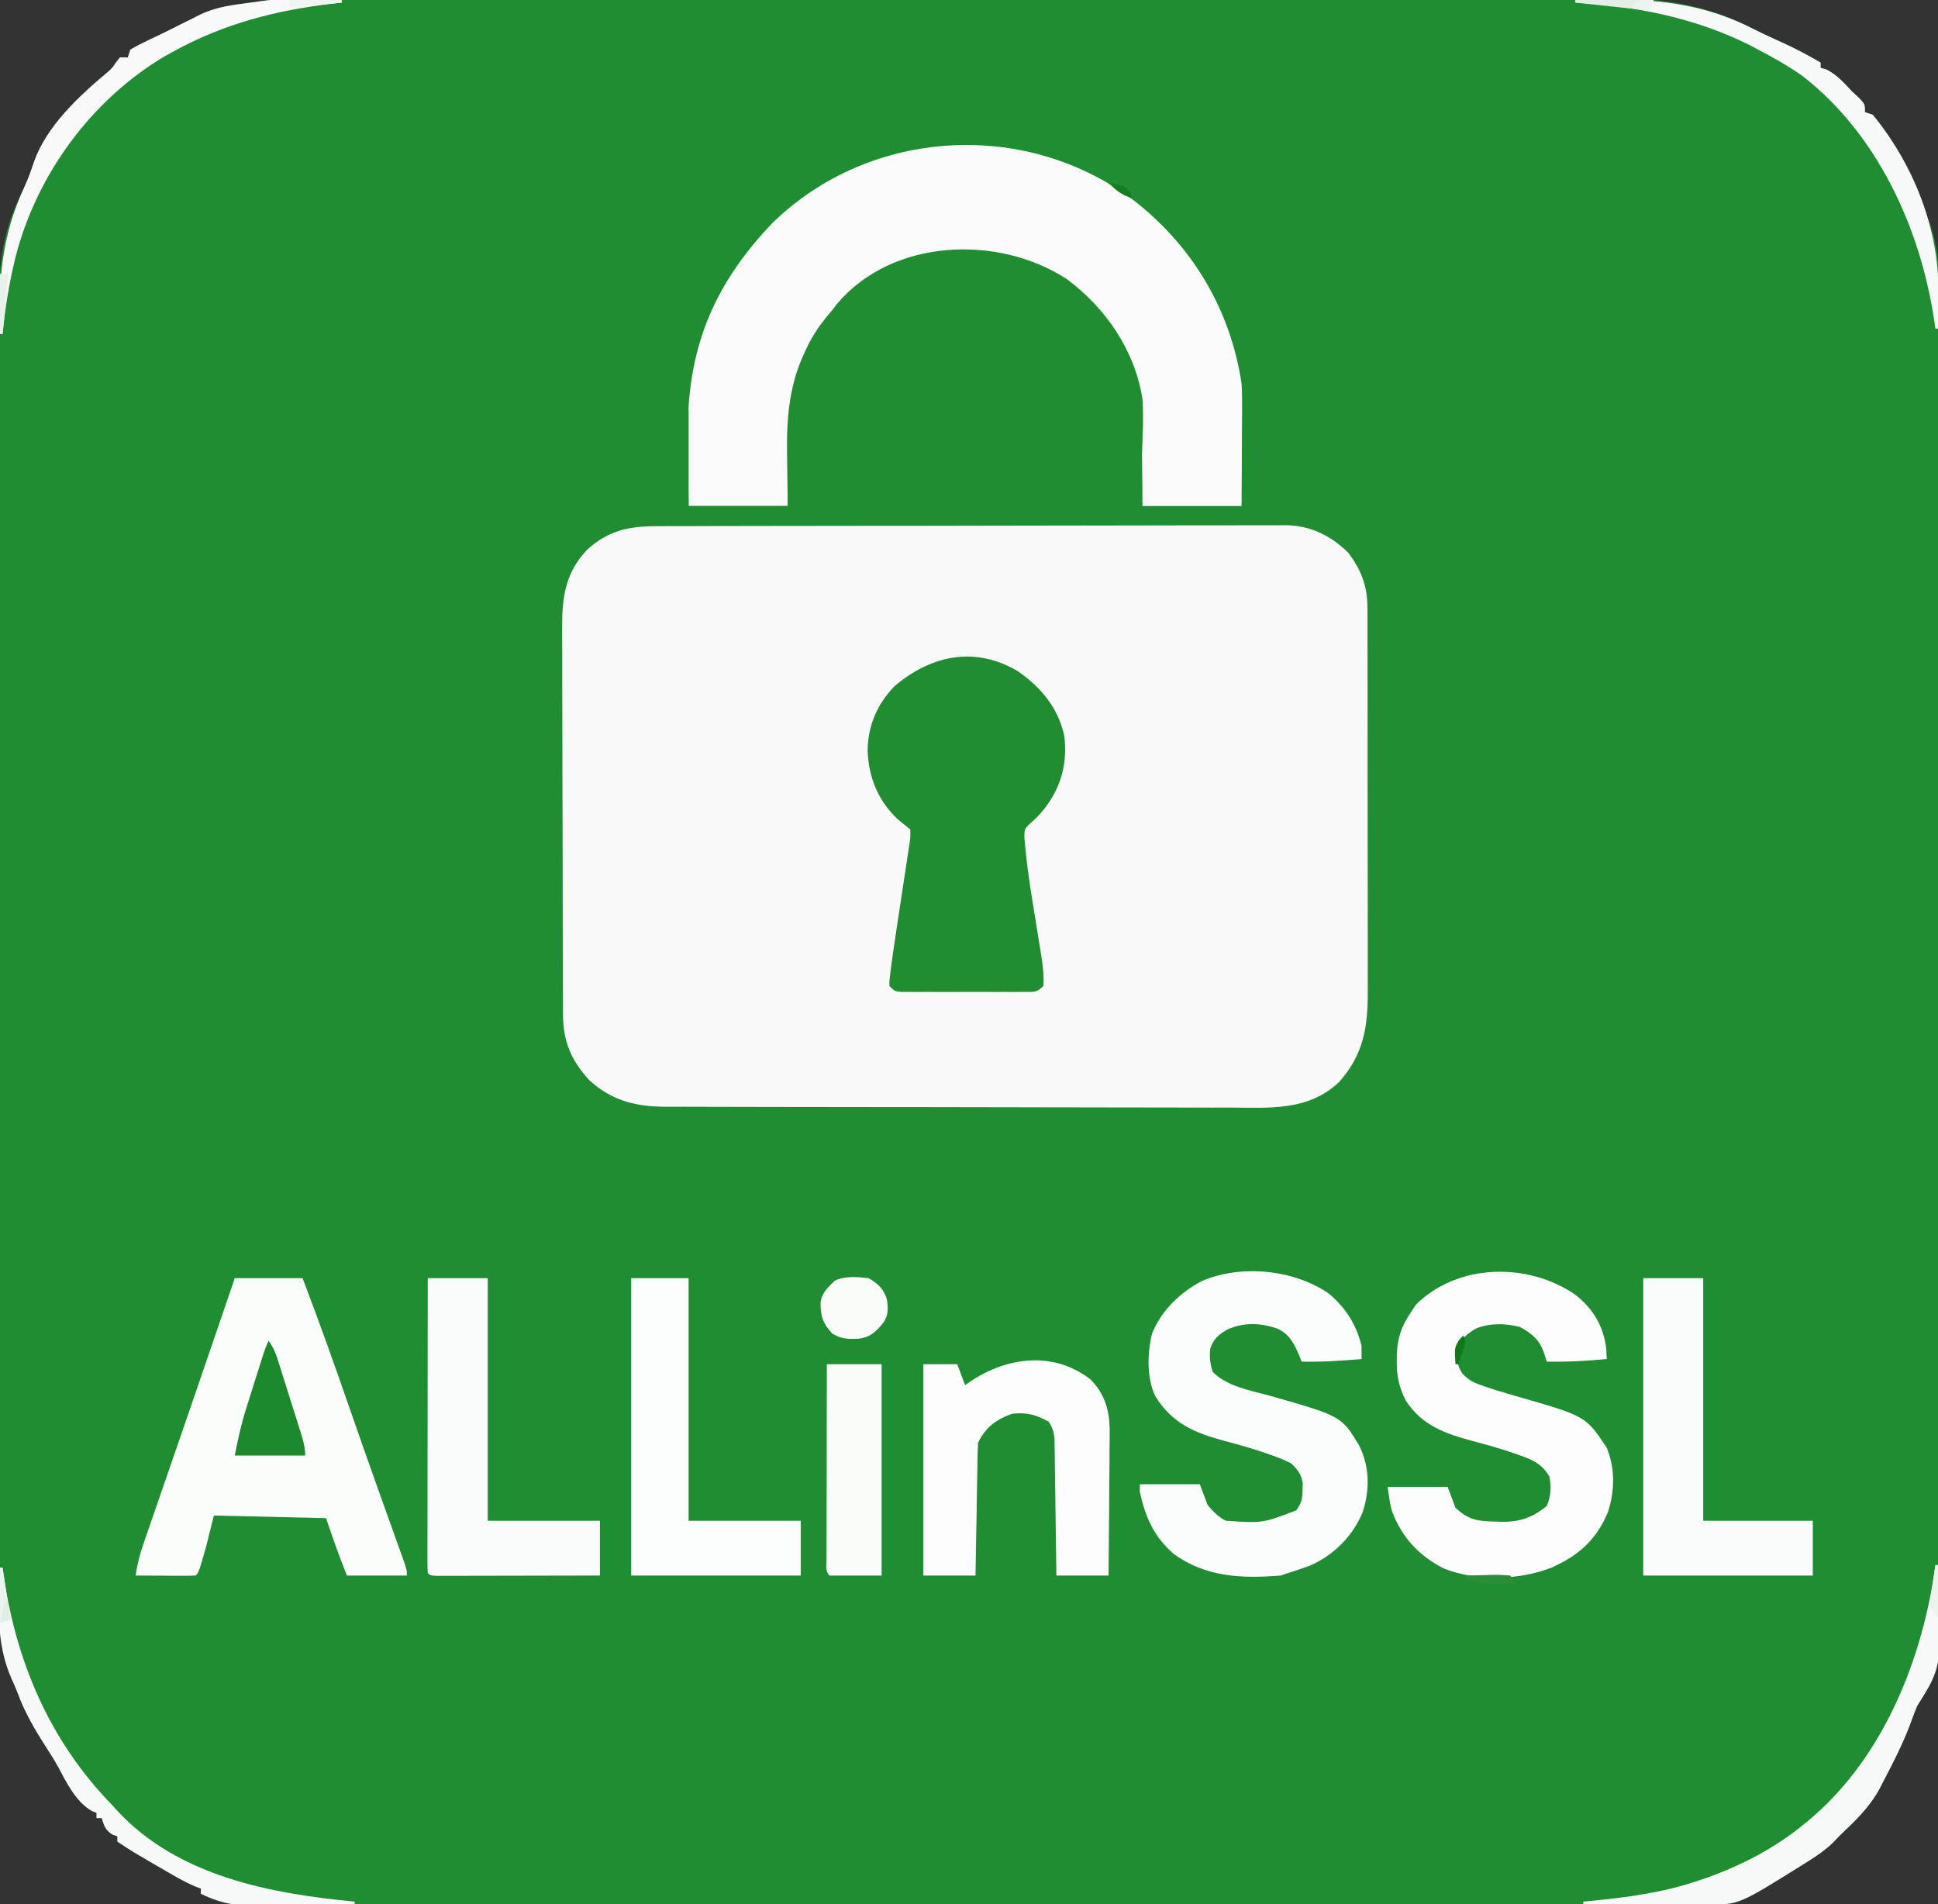 <?xml version="1.0" encoding="UTF-8"?>
<svg version="1.1" xmlns="http://www.w3.org/2000/svg" width="743" height="730">
<rect width="100%" height="100%" fill="#333333" stroke="none"/>
<path d="M0 0 C1.364 -0.004 1.364 -0.004 2.755 -0.008 C5.83 -0.016 8.905 -0.016 11.98 -0.017 C14.196 -0.021 16.411 -0.025 18.627 -0.03 C24.739 -0.042 30.85 -0.048 36.962 -0.052 C42.869 -0.058 48.777 -0.068 54.685 -0.077 C70.522 -0.103 86.359 -0.118 102.197 -0.131 C107.445 -0.135 112.693 -0.14 117.941 -0.144 C145.856 -0.17 173.77 -0.192 201.685 -0.204 C208.155 -0.207 214.624 -0.21 221.094 -0.213 C221.898 -0.213 222.701 -0.214 223.53 -0.214 C249.561 -0.226 275.592 -0.257 301.623 -0.299 C328.394 -0.342 355.165 -0.368 381.936 -0.374 C385.722 -0.374 389.508 -0.375 393.294 -0.376 C394.039 -0.377 394.785 -0.377 395.552 -0.377 C407.516 -0.38 419.48 -0.401 431.444 -0.427 C443.487 -0.453 455.53 -0.461 467.574 -0.45 C474.091 -0.445 480.609 -0.448 487.127 -0.472 C493.105 -0.495 499.084 -0.494 505.062 -0.475 C507.214 -0.472 509.365 -0.478 511.517 -0.493 C530.593 -0.619 547.267 2.415 564.329 11.169 C568.616 13.325 573.001 15.284 577.358 17.296 C581.793 19.373 586.03 21.657 590.253 24.137 C590.253 24.797 590.253 25.457 590.253 26.137 C590.934 26.323 591.615 26.508 592.316 26.7 C596.467 28.731 599.103 31.815 602.253 35.137 C603.231 36.056 604.21 36.973 605.191 37.887 C607.253 40.137 607.253 40.137 607.253 43.137 C608.243 43.467 609.233 43.797 610.253 44.137 C620.164 56.18 626.254 70.471 631.773 84.91 C632.011 85.534 632.249 86.157 632.495 86.799 C634.682 93.541 635.547 99.456 635.522 106.507 C635.526 107.423 635.531 108.339 635.536 109.283 C635.549 112.35 635.549 115.418 635.548 118.485 C635.554 120.707 635.562 122.93 635.57 125.152 C635.59 131.258 635.597 137.364 635.603 143.47 C635.61 149.379 635.626 155.288 635.642 161.198 C635.683 177.026 635.704 192.854 635.722 208.683 C635.731 216.174 635.741 223.666 635.751 231.158 C635.787 256.817 635.817 282.476 635.832 308.135 C635.833 309.745 635.834 311.355 635.835 312.965 C635.835 313.764 635.836 314.562 635.836 315.385 C635.839 319.43 635.841 323.475 635.844 327.52 C635.844 328.322 635.845 329.125 635.845 329.952 C635.861 355.971 635.908 381.989 635.973 408.008 C636.041 435.534 636.081 463.059 636.087 490.585 C636.088 493.609 636.089 496.633 636.09 499.657 C636.09 500.402 636.091 501.146 636.091 501.914 C636.096 513.875 636.127 525.836 636.168 537.798 C636.209 549.83 636.219 561.863 636.2 573.895 C636.191 580.409 636.195 586.922 636.234 593.435 C636.269 599.407 636.267 605.376 636.236 611.347 C636.231 613.5 636.24 615.652 636.264 617.804 C636.402 631.091 634.769 640.755 628.189 652.376 C626.768 655.051 625.764 657.849 624.753 660.7 C621.855 668.487 618.119 675.795 614.253 683.137 C613.771 684.078 613.289 685.019 612.792 685.989 C608.816 693.229 603.194 698.508 597.253 704.137 C596.453 704.977 595.652 705.818 594.828 706.684 C591.983 709.395 588.947 711.504 585.628 713.575 C585.013 713.963 584.398 714.351 583.764 714.751 C558.967 730.255 558.967 730.255 548.218 730.266 C547.393 730.269 546.567 730.272 545.717 730.276 C544.808 730.274 543.899 730.273 542.963 730.271 C541.995 730.274 541.028 730.276 540.03 730.278 C536.756 730.285 533.481 730.285 530.207 730.284 C527.848 730.287 525.489 730.291 523.13 730.295 C517.306 730.304 511.483 730.309 505.659 730.311 C498.686 730.314 491.713 730.323 484.74 730.331 C467.885 730.352 451.029 730.363 434.173 730.371 C426.2 730.376 418.227 730.381 410.254 730.386 C382.968 730.404 355.682 730.419 328.395 730.426 C326.682 730.427 324.968 730.427 323.255 730.428 C322.405 730.428 321.555 730.428 320.68 730.429 C316.375 730.43 312.07 730.431 307.764 730.432 C306.91 730.432 306.056 730.433 305.175 730.433 C277.474 730.441 249.772 730.464 222.071 730.497 C192.79 730.531 163.509 730.551 134.228 730.554 C131.014 730.554 127.8 730.555 124.586 730.555 C123.398 730.556 123.398 730.556 122.187 730.556 C109.448 730.558 96.709 730.574 83.969 730.594 C71.164 730.615 58.359 730.62 45.555 730.611 C38.617 730.606 31.679 730.607 24.741 730.627 C18.391 730.645 12.04 730.644 5.69 730.628 C3.392 730.626 1.093 730.63 -1.205 730.642 C-4.329 730.657 -7.452 730.648 -10.576 730.632 C-11.468 730.642 -12.36 730.652 -13.279 730.663 C-19.782 730.592 -24.878 728.887 -30.747 726.137 C-30.747 725.477 -30.747 724.817 -30.747 724.137 C-31.434 723.884 -32.121 723.632 -32.829 723.371 C-36.184 721.952 -39.292 720.215 -42.434 718.387 C-43.046 718.034 -43.657 717.682 -44.287 717.318 C-57.06 709.928 -57.06 709.928 -62.747 706.137 C-62.747 705.477 -62.747 704.817 -62.747 704.137 C-63.365 703.91 -63.984 703.683 -64.622 703.45 C-67.361 701.758 -67.797 700.145 -68.747 697.137 C-69.407 697.137 -70.067 697.137 -70.747 697.137 C-70.747 696.477 -70.747 695.817 -70.747 695.137 C-71.63 694.768 -71.63 694.768 -72.532 694.391 C-78.606 690.952 -82.255 683.523 -85.434 677.52 C-86.926 674.811 -88.568 672.234 -90.247 669.637 C-94.492 663.02 -98.188 656.691 -100.921 649.305 C-101.678 647.318 -102.489 645.367 -103.326 643.412 C-108.185 631.596 -108.592 620.731 -108.495 608.08 C-108.501 605.89 -108.509 603.701 -108.519 601.511 C-108.54 595.538 -108.524 589.564 -108.502 583.591 C-108.484 577.132 -108.501 570.673 -108.513 564.214 C-108.532 552.307 -108.522 540.401 -108.499 528.494 C-108.478 517.493 -108.469 506.492 -108.472 495.491 C-108.472 494.759 -108.472 494.028 -108.472 493.275 C-108.473 490.306 -108.474 487.337 -108.475 484.368 C-108.482 456.55 -108.457 428.731 -108.415 400.913 C-108.379 376.226 -108.367 351.538 -108.378 326.851 C-108.379 325.265 -108.379 323.68 -108.38 322.094 C-108.38 321.31 -108.381 320.527 -108.381 319.719 C-108.383 315.773 -108.384 311.827 -108.386 307.881 C-108.386 307.102 -108.387 306.323 -108.387 305.521 C-108.395 284.86 -108.384 264.199 -108.367 243.539 C-108.365 241.314 -108.363 239.09 -108.362 236.865 C-108.36 235.39 -108.359 233.914 -108.358 232.439 C-108.35 222.174 -108.348 211.909 -108.352 201.644 C-108.357 188.413 -108.348 175.182 -108.318 161.951 C-108.303 155.576 -108.295 149.2 -108.304 142.824 C-108.312 136.981 -108.302 131.138 -108.277 125.295 C-108.271 123.188 -108.272 121.081 -108.28 118.975 C-108.335 103.72 -107.027 89.773 -100.247 75.825 C-99.629 74.494 -99.014 73.162 -98.403 71.828 C-98.114 71.201 -97.825 70.573 -97.528 69.927 C-96.435 67.424 -95.593 64.856 -94.747 62.262 C-89.859 48.429 -77.587 37.127 -66.614 27.883 C-64.662 26.178 -64.662 26.178 -63.192 23.922 C-62.715 23.333 -62.238 22.744 -61.747 22.137 C-60.757 22.137 -59.767 22.137 -58.747 22.137 C-58.252 20.652 -58.252 20.652 -57.747 19.137 C-55.61 17.883 -53.546 16.805 -51.309 15.762 C-50.025 15.144 -48.741 14.525 -47.458 13.907 C-46.824 13.606 -46.191 13.305 -45.539 12.995 C-43.151 11.852 -40.793 10.651 -38.434 9.45 C-36.872 8.678 -35.309 7.908 -33.747 7.137 C-33.035 6.766 -32.324 6.395 -31.59 6.012 C-26.042 3.278 -20.69 2.306 -14.567 1.532 C-3.583 -0.005 -3.583 -0.005 0 0 Z " fill="#1F8D31" transform="translate(107.747,-0.137)"/>
<path d="M0 0 C1.06 -0.005 2.12 -0.01 3.211 -0.016 C6.763 -0.031 10.314 -0.032 13.865 -0.032 C16.411 -0.04 18.957 -0.048 21.503 -0.057 C28.421 -0.079 35.338 -0.088 42.256 -0.093 C46.578 -0.097 50.9 -0.103 55.222 -0.11 C67.198 -0.13 79.174 -0.146 91.149 -0.149 C91.915 -0.149 92.681 -0.15 93.47 -0.15 C95.022 -0.15 96.575 -0.15 98.127 -0.151 C98.898 -0.151 99.669 -0.151 100.462 -0.151 C101.234 -0.152 102.006 -0.152 102.8 -0.152 C115.3 -0.155 127.799 -0.182 140.298 -0.22 C153.142 -0.258 165.986 -0.277 178.83 -0.278 C186.037 -0.278 193.243 -0.287 200.45 -0.316 C207.23 -0.343 214.01 -0.344 220.789 -0.328 C223.275 -0.326 225.761 -0.333 228.246 -0.349 C231.645 -0.369 235.043 -0.359 238.442 -0.341 C239.91 -0.36 239.91 -0.36 241.407 -0.381 C250.876 -0.266 258.809 3.608 265.475 10.274 C270.395 16.879 272.722 22.987 272.736 31.306 C272.74 31.99 272.744 32.675 272.747 33.379 C272.758 35.659 272.754 37.939 272.75 40.218 C272.754 41.858 272.759 43.498 272.765 45.138 C272.779 49.584 272.779 54.031 272.777 58.477 C272.776 62.195 272.781 65.912 272.785 69.63 C272.796 78.405 272.797 87.18 272.791 95.955 C272.785 104.992 272.797 114.03 272.818 123.067 C272.836 130.838 272.842 138.609 272.839 146.38 C272.837 151.016 272.84 155.651 272.853 160.287 C272.866 164.651 272.864 169.014 272.851 173.377 C272.849 174.973 272.851 176.568 272.86 178.164 C272.926 191.913 271.28 202.469 261.952 212.993 C250.223 224.207 235.479 222.975 220.398 222.874 C217.958 222.875 215.518 222.879 213.077 222.885 C207.16 222.894 201.243 222.88 195.326 222.855 C188.426 222.827 181.526 222.826 174.626 222.826 C162.31 222.825 149.995 222.8 137.68 222.761 C125.746 222.724 113.813 222.703 101.879 222.7 C101.144 222.7 100.408 222.699 99.65 222.699 C98.916 222.699 98.182 222.699 97.425 222.699 C95.947 222.698 94.468 222.698 92.989 222.697 C92.26 222.697 91.531 222.697 90.779 222.697 C79.381 222.693 67.982 222.675 56.584 222.655 C52.462 222.648 48.34 222.643 44.218 222.64 C37.068 222.634 29.918 222.619 22.768 222.592 C20.396 222.584 18.025 222.58 15.653 222.58 C12.412 222.579 9.171 222.565 5.93 222.548 C4.995 222.551 4.061 222.553 3.098 222.556 C-8.018 222.466 -17.223 220.095 -25.572 212.384 C-32.466 204.9 -35.637 197.578 -35.672 187.445 C-35.678 186.415 -35.678 186.415 -35.683 185.364 C-35.694 183.065 -35.698 180.765 -35.702 178.465 C-35.708 176.816 -35.715 175.166 -35.722 173.517 C-35.743 168.1 -35.753 162.683 -35.763 157.266 C-35.767 155.399 -35.771 153.532 -35.775 151.665 C-35.795 142.892 -35.809 134.118 -35.817 125.344 C-35.827 115.229 -35.853 105.113 -35.894 94.997 C-35.924 87.171 -35.939 79.345 -35.942 71.519 C-35.944 66.848 -35.953 62.178 -35.978 57.507 C-36.002 53.109 -36.006 48.712 -35.996 44.314 C-35.995 42.706 -36.001 41.097 -36.015 39.489 C-36.112 27.512 -34.915 18 -26.451 9.028 C-18.482 1.771 -10.535 -0.026 0 0 Z " fill="#F9F9F9" transform="translate(251.525,201.726)"/>
<path d="M0 0 C21.745 17.528 35.645 41.319 39.842 69.016 C40.085 72.773 40.077 76.51 40.037 80.273 C40.035 81.303 40.032 82.332 40.029 83.392 C40.018 86.642 39.993 89.891 39.967 93.141 C39.957 95.359 39.948 97.578 39.94 99.797 C39.919 105.203 39.88 110.609 39.842 116.016 C27.302 116.016 14.762 116.016 1.842 116.016 C1.828 113.253 1.814 110.491 1.799 107.645 C1.768 104.907 1.729 102.17 1.689 99.432 C1.667 97.56 1.652 95.688 1.646 93.815 C1.572 72.446 -2.588 54.322 -17.787 38.328 C-32.085 24.384 -48.922 18.432 -68.814 18.596 C-85.931 19.202 -103.258 26.832 -115.201 39.117 C-127.438 53.271 -133.051 70.871 -133.474 89.355 C-133.493 90.036 -133.512 90.717 -133.531 91.419 C-133.598 93.93 -133.659 96.442 -133.72 98.953 C-133.865 104.584 -134.009 110.214 -134.158 116.016 C-146.698 116.016 -159.238 116.016 -172.158 116.016 C-172.251 109.49 -172.33 102.967 -172.378 96.442 C-172.398 94.23 -172.425 92.018 -172.46 89.806 C-172.971 56.586 -163.141 31.645 -139.97 7.453 C-102.276 -29.299 -41.579 -32.523 0 0 Z " fill="#F9FAF9" transform="translate(436.158,77.984)"/>
<path d="M0 0 C14.9 11.028 26.171 27.461 29 46 C29.488 53.285 29.066 60.59 28.75 67.875 C28.682 69.835 28.615 71.794 28.551 73.754 C28.394 78.504 28.196 83.25 28 88 C40.87 88.495 40.87 88.495 54 89 C54 89.33 54 89.66 54 90 C47.565 90.495 47.565 90.495 41 91 C46.28 91.33 51.56 91.66 57 92 C57 92.33 57 92.66 57 93 C-9.33 93 -75.66 93 -144 93 C-144 92.67 -144 92.34 -144 92 C-143.036 91.975 -142.072 91.95 -141.078 91.924 C-137.513 91.83 -133.948 91.73 -130.383 91.628 C-128.838 91.584 -127.293 91.543 -125.747 91.503 C-123.531 91.445 -121.314 91.381 -119.098 91.316 C-118.403 91.3 -117.708 91.283 -116.992 91.266 C-113.712 91.435 -113.712 91.435 -111 90 C-112.019 89.985 -113.039 89.971 -114.089 89.956 C-117.865 89.898 -121.641 89.821 -125.417 89.738 C-127.052 89.704 -128.687 89.676 -130.323 89.654 C-132.671 89.62 -135.019 89.568 -137.367 89.512 C-138.101 89.505 -138.834 89.499 -139.59 89.492 C-141.652 89.432 -141.652 89.432 -145 89 C-147.547 85.179 -147.16 82.237 -146.977 77.832 C-146.939 76.64 -146.939 76.64 -146.901 75.424 C-146.819 72.886 -146.722 70.349 -146.625 67.812 C-146.567 66.092 -146.509 64.371 -146.453 62.65 C-146.313 58.433 -146.16 54.217 -146 50 C-145.67 50 -145.34 50 -145 50 C-145 62.21 -145 74.42 -145 87 C-132.46 87 -119.92 87 -107 87 C-107.118 76.157 -107.118 76.157 -107.27 65.314 C-107.39 52.634 -106.199 40.277 -100.75 28.625 C-100.45 27.961 -100.15 27.296 -99.841 26.612 C-97.265 21.126 -94.014 16.538 -90 12 C-89.386 11.189 -88.773 10.378 -88.141 9.543 C-66.922 -15.664 -26.296 -17.166 0 0 Z " fill="#208D31" transform="translate(409,107)"/>
<path d="M0 0 C8.886 6.194 15.503 13.996 17.824 24.715 C19.149 35.245 16.737 44.212 10.324 52.652 C8.545 54.816 6.887 56.664 4.709 58.432 C2.554 60.607 2.554 60.607 2.545 63.681 C2.656 64.846 2.768 66.011 2.883 67.211 C2.942 67.859 3.001 68.508 3.062 69.176 C3.948 78.091 5.446 86.939 6.887 95.777 C7.311 98.396 7.734 101.015 8.15 103.635 C8.407 105.249 8.669 106.862 8.935 108.474 C9.591 112.58 10.154 116.544 9.824 120.715 C7.232 123.307 6.186 122.968 2.58 122.974 C0.938 122.983 0.938 122.983 -0.737 122.993 C-1.923 122.989 -3.11 122.985 -4.332 122.98 C-5.545 122.982 -6.758 122.984 -8.008 122.986 C-10.577 122.988 -13.146 122.984 -15.715 122.976 C-19.659 122.965 -23.603 122.975 -27.547 122.988 C-30.038 122.987 -32.529 122.984 -35.02 122.98 C-36.799 122.987 -36.799 122.987 -38.615 122.993 C-39.709 122.986 -40.804 122.98 -41.932 122.974 C-42.898 122.972 -43.865 122.97 -44.861 122.969 C-47.176 122.715 -47.176 122.715 -49.176 120.715 C-49.21 118.724 -49.21 118.724 -48.903 116.287 C-48.793 115.388 -48.683 114.488 -48.569 113.562 C-48.439 112.622 -48.31 111.683 -48.176 110.715 C-48.054 109.827 -47.932 108.94 -47.807 108.025 C-47.404 105.201 -46.978 102.382 -46.547 99.562 C-46.393 98.541 -46.239 97.519 -46.08 96.466 C-45.594 93.236 -45.104 90.007 -44.613 86.777 C-44.119 83.523 -43.626 80.269 -43.136 77.014 C-42.832 74.997 -42.526 72.98 -42.217 70.964 C-42.08 70.056 -41.944 69.147 -41.802 68.211 C-41.681 67.413 -41.56 66.615 -41.435 65.793 C-41.114 63.568 -41.114 63.568 -41.176 60.715 C-42.837 59.359 -44.498 58.003 -46.16 56.648 C-53.675 49.44 -57.157 40.621 -57.551 30.402 C-57.374 20.79 -53.88 12.635 -47.176 5.715 C-33.177 -6.128 -16.378 -9.674 0 0 Z " fill="#1F8D30" transform="translate(390.176,257.285)"/>
<path d="M0 0 C8.58 0 17.16 0 26 0 C32.296 16.458 38.191 33.022 43.963 49.669 C47.443 59.698 50.953 69.714 54.523 79.711 C54.894 80.75 55.265 81.788 55.647 82.858 C57.451 87.909 59.259 92.959 61.073 98.007 C61.724 99.829 62.376 101.651 63.027 103.473 C63.33 104.31 63.632 105.148 63.944 106.01 C66 111.773 66 111.773 66 114 C58.41 114 50.82 114 43 114 C40.102 106.755 37.468 99.403 35 92 C20.81 91.67 6.62 91.34 -8 91 C-8.99 94.96 -9.98 98.92 -11 103 C-13.8 112.8 -13.8 112.8 -15 114 C-16.708 114.087 -18.419 114.107 -20.129 114.098 C-21.681 114.093 -21.681 114.093 -23.264 114.088 C-24.352 114.08 -25.441 114.071 -26.562 114.062 C-28.201 114.056 -28.201 114.056 -29.873 114.049 C-32.582 114.037 -35.291 114.021 -38 114 C-37.39 109.745 -36.401 105.88 -34.997 101.819 C-34.582 100.609 -34.166 99.399 -33.738 98.153 C-33.28 96.835 -32.822 95.517 -32.363 94.199 C-31.886 92.816 -31.41 91.433 -30.933 90.049 C-29.922 87.114 -28.908 84.179 -27.891 81.246 C-26.31 76.683 -24.735 72.119 -23.162 67.553 C-21.591 62.996 -20.019 58.438 -18.445 53.881 C-14.123 41.368 -9.833 28.843 -5.562 16.312 C-4.979 14.602 -4.395 12.891 -3.812 11.18 C-2.54 7.454 -1.27 3.727 0 0 Z " fill="#FBFDFB" transform="translate(90,490)"/>
<path d="M0 0 C6.532 5.21 11.034 12.192 12.938 20.375 C12.962 22.041 12.965 23.709 12.938 25.375 C5.253 26.05 -2.347 26.532 -10.062 26.375 C-10.319 25.7 -10.576 25.024 -10.84 24.328 C-12.868 19.602 -14.49 16.063 -19.25 13.75 C-25.787 11.47 -32.124 11.201 -38.5 14.062 C-41.847 16.014 -43.801 17.59 -45.062 21.375 C-45.41 24.666 -45.161 27.249 -44.062 30.375 C-38.566 35.842 -30.147 37.316 -22.938 39.25 C5.191 47.235 5.191 47.235 11.938 58.375 C16.094 66.552 16.146 75.426 13.375 84.062 C9.657 93.219 2.18 100.695 -6.91 104.598 C-9.611 105.591 -12.318 106.51 -15.062 107.375 C-16.052 107.705 -17.043 108.035 -18.062 108.375 C-32.763 109.574 -46.733 109.074 -59.031 100.117 C-66.657 93.576 -69.896 86.09 -72.062 76.375 C-72.062 75.385 -72.062 74.395 -72.062 73.375 C-64.472 73.375 -56.883 73.375 -49.062 73.375 C-48.072 76.015 -47.083 78.655 -46.062 81.375 C-43.84 83.923 -42.084 85.864 -39.062 87.375 C-24.985 88.325 -24.985 88.325 -12.062 83.375 C-9.947 80.202 -9.743 79.173 -9.688 75.5 C-9.645 74.235 -9.645 74.235 -9.602 72.945 C-10.238 69.398 -11.491 67.889 -14.062 65.375 C-16.482 64.168 -18.655 63.238 -21.188 62.375 C-21.882 62.125 -22.576 61.875 -23.292 61.617 C-28.606 59.752 -33.997 58.258 -39.438 56.812 C-50.995 53.709 -59.625 50.153 -66.156 39.609 C-69.486 32.519 -69.228 23.146 -67.406 15.688 C-63.781 6.688 -56.586 -0.219 -48.062 -4.625 C-33.129 -10.917 -13.383 -8.934 0 0 Z " fill="#FBFDFC" transform="translate(509.062,495.625)"/>
<path d="M0 0 C6.774 5.384 10.713 12.021 11.719 20.664 C11.781 21.943 11.842 23.222 11.906 24.539 C4.215 25.291 -3.366 25.676 -11.094 25.539 C-11.486 24.302 -11.877 23.064 -12.281 21.789 C-14.129 16.88 -16.78 14.861 -21.281 12.289 C-26.772 10.825 -32.605 10.692 -37.969 12.727 C-41.418 14.727 -43.155 16.05 -45.094 19.539 C-45.926 23.767 -45.785 26.455 -43.438 30.137 C-40.726 32.916 -38.768 33.771 -35.094 34.977 C-33.86 35.389 -32.626 35.802 -31.355 36.227 C-28.288 37.19 -25.204 38.091 -22.113 38.977 C3.849 46.423 3.849 46.423 11.906 58.539 C15.175 66.48 15.003 75.174 12.344 83.289 C7.902 93.921 1.074 99.91 -9.336 104.535 C-21.62 109.379 -38.387 109.773 -50.652 104.801 C-60.164 99.885 -66.454 93.114 -70.332 83.164 C-71.094 80.539 -71.094 80.539 -72.094 73.539 C-64.504 73.539 -56.914 73.539 -49.094 73.539 C-48.104 76.179 -47.114 78.819 -46.094 81.539 C-41.017 86.368 -37.271 86.77 -30.469 86.852 C-29.686 86.881 -28.904 86.91 -28.098 86.939 C-21.382 87.012 -16.25 85.202 -11.094 80.852 C-9.511 77.192 -9.259 73.436 -10.094 69.539 C-12.912 64.911 -16.251 63.233 -21.219 61.539 C-21.913 61.289 -22.607 61.039 -23.323 60.781 C-28.637 58.916 -34.028 57.422 -39.469 55.977 C-49.986 53.152 -58.877 50.07 -65.094 40.539 C-67.795 35.27 -68.644 31.029 -68.594 25.227 C-68.59 24.482 -68.587 23.737 -68.583 22.97 C-68.391 16.569 -66.764 11.831 -63.094 6.539 C-62.227 5.178 -62.227 5.178 -61.344 3.789 C-45.321 -12.234 -18.147 -12.663 0 0 Z " fill="#FCFDFC" transform="translate(604.094,496.461)"/>
<path d="M0 0 C5.5 5.485 7.283 11.431 7.517 19.117 C7.516 21.738 7.495 24.353 7.453 26.973 C7.446 28.372 7.44 29.772 7.436 31.171 C7.421 34.826 7.382 38.48 7.337 42.135 C7.296 45.876 7.278 49.617 7.258 53.357 C7.215 60.676 7.145 67.994 7.062 75.312 C0.463 75.312 -6.138 75.312 -12.938 75.312 C-12.967 72.845 -12.967 72.845 -12.998 70.327 C-13.074 64.229 -13.162 58.131 -13.255 52.034 C-13.293 49.393 -13.328 46.753 -13.359 44.113 C-13.405 40.32 -13.463 36.527 -13.523 32.734 C-13.535 31.552 -13.547 30.37 -13.558 29.151 C-13.578 28.05 -13.598 26.95 -13.619 25.815 C-13.632 24.847 -13.645 23.879 -13.659 22.882 C-13.952 20.177 -14.431 18.568 -15.938 16.312 C-20.735 13.679 -24.391 12.631 -29.938 13.312 C-35.996 15.431 -40.013 18.464 -42.938 24.312 C-43.056 25.946 -43.115 27.584 -43.143 29.221 C-43.163 30.242 -43.183 31.263 -43.203 32.315 C-43.228 33.973 -43.228 33.973 -43.254 35.664 C-43.275 36.793 -43.295 37.922 -43.317 39.086 C-43.382 42.703 -43.441 46.32 -43.5 49.938 C-43.543 52.385 -43.587 54.833 -43.631 57.281 C-43.738 63.292 -43.839 69.302 -43.938 75.312 C-50.538 75.312 -57.138 75.312 -63.938 75.312 C-63.938 48.583 -63.938 21.852 -63.938 -5.688 C-59.648 -5.688 -55.358 -5.688 -50.938 -5.688 C-49.947 -3.047 -48.958 -0.407 -47.938 2.312 C-47.236 1.83 -46.535 1.348 -45.812 0.852 C-31.817 -8.466 -14.273 -10.856 0 0 Z " fill="#FCFDFC" transform="translate(417.938,528.688)"/>
<path d="M0 0 C7.59 0 15.18 0 23 0 C23 30.69 23 61.38 23 93 C37.19 93 51.38 93 66 93 C66 99.93 66 106.86 66 114 C57.542 114.023 49.085 114.041 40.627 114.052 C36.7 114.057 32.773 114.064 28.846 114.075 C25.06 114.086 21.273 114.092 17.487 114.095 C16.039 114.097 14.591 114.1 13.143 114.106 C11.122 114.113 9.101 114.113 7.08 114.114 C5.352 114.117 5.352 114.117 3.588 114.12 C1 114 1 114 0 113 C-0.096 111.533 -0.122 110.06 -0.12 108.59 C-0.122 107.638 -0.123 106.685 -0.124 105.704 C-0.121 104.651 -0.117 103.598 -0.114 102.513 C-0.114 101.411 -0.114 100.309 -0.114 99.173 C-0.113 95.51 -0.105 91.847 -0.098 88.184 C-0.096 85.652 -0.094 83.119 -0.093 80.587 C-0.09 74.592 -0.082 68.596 -0.072 62.6 C-0.061 55.775 -0.055 48.951 -0.05 42.126 C-0.04 28.084 -0.022 14.042 0 0 Z " fill="#F9FCFA" transform="translate(164,490)"/>
<path d="M0 0 C7.59 0 15.18 0 23 0 C23 30.69 23 61.38 23 93 C36.86 93 50.72 93 65 93 C65 99.93 65 106.86 65 114 C43.55 114 22.1 114 0 114 C0 76.38 0 38.76 0 0 Z " fill="#F9FCFA" transform="translate(630,490)"/>
<path d="M0 0 C7.26 0 14.52 0 22 0 C22 30.69 22 61.38 22 93 C36.19 93 50.38 93 65 93 C65 99.93 65 106.86 65 114 C43.55 114 22.1 114 0 114 C0 76.38 0 38.76 0 0 Z " fill="#FCFDFD" transform="translate(242,490)"/>
<path d="M0 0 C6.93 0 13.86 0 21 0 C21 26.73 21 53.46 21 81 C14.4 81 7.8 81 1 81 C-0.72 79.28 -0.12 77.091 -0.124 74.799 C-0.121 74.054 -0.117 73.31 -0.114 72.543 C-0.114 71.762 -0.114 70.982 -0.114 70.178 C-0.113 67.586 -0.105 64.994 -0.098 62.402 C-0.096 60.61 -0.094 58.818 -0.093 57.026 C-0.09 52.299 -0.08 47.573 -0.069 42.846 C-0.058 38.027 -0.054 33.208 -0.049 28.389 C-0.038 18.926 -0.02 9.463 0 0 Z " fill="#F8FBF8" transform="translate(317,523)"/>
<path d="M0 0 C0.33 0 0.66 0 1 0 C2.579 38.886 2.579 38.886 -7 54 C-7.89 56.165 -8.726 58.353 -9.5 60.562 C-12.398 68.35 -16.134 75.658 -20 83 C-20.482 83.941 -20.964 84.882 -21.461 85.852 C-25.437 93.092 -31.06 98.371 -37 104 C-38.201 105.261 -38.201 105.261 -39.426 106.547 C-42.271 109.258 -45.307 111.367 -48.625 113.438 C-49.24 113.826 -49.856 114.214 -50.49 114.614 C-75.325 130.142 -75.325 130.142 -87.206 130.114 C-88.797 130.113 -88.797 130.113 -90.421 130.113 C-91.564 130.108 -92.708 130.103 -93.887 130.098 C-95.059 130.096 -96.231 130.095 -97.439 130.093 C-101.188 130.088 -104.938 130.075 -108.688 130.062 C-111.227 130.057 -113.767 130.053 -116.307 130.049 C-122.538 130.038 -128.769 130.021 -135 130 C-135 129.67 -135 129.34 -135 129 C-133.96 128.903 -133.96 128.903 -132.899 128.804 C-118.495 127.417 -104.73 125.671 -91 121 C-89.869 120.62 -88.739 120.239 -87.574 119.848 C-73.829 114.863 -61.268 108.369 -50 99 C-49.139 98.291 -48.278 97.582 -47.391 96.852 C-19.636 72.976 -4.756 35.573 0 0 Z " fill="#F7F9F8" transform="translate(742,600)"/>
<path d="M0 0 C24.56 -0.673 45.761 -0.416 68.076 11.032 C72.363 13.188 76.748 15.147 81.104 17.159 C85.54 19.236 89.776 21.52 94 24 C94 24.66 94 25.32 94 26 C94.681 26.186 95.361 26.371 96.062 26.562 C100.214 28.594 102.85 31.678 106 35 C106.977 35.919 107.956 36.836 108.938 37.75 C111 40 111 40 111 43 C112.485 43.495 112.485 43.495 114 44 C129.544 62.888 139.435 87.688 139.125 112 C139.115 113.361 139.106 114.721 139.098 116.082 C139.074 119.388 139.041 122.694 139 126 C138.67 126 138.34 126 138 126 C137.841 124.898 137.683 123.796 137.52 122.66 C132.197 87.396 115.751 51.337 86.898 29.016 C81.48 25.247 75.845 22.045 70 19 C68.872 18.403 67.744 17.806 66.582 17.191 C45.757 6.814 23.088 2.361 0 1 C0 0.67 0 0.34 0 0 Z " fill="#F6F9F7" transform="translate(604,0)"/>
<path d="M0 0 C1.059 0.002 1.059 0.002 2.139 0.004 C4.391 0.01 6.643 0.022 8.895 0.035 C10.423 0.04 11.951 0.045 13.479 0.049 C17.221 0.06 20.964 0.077 24.707 0.098 C24.707 0.428 24.707 0.758 24.707 1.098 C23.726 1.207 22.745 1.317 21.734 1.43 C-0.494 3.998 -20.658 9.203 -40.293 20.098 C-41.735 20.894 -41.735 20.894 -43.207 21.707 C-71.442 38.531 -92.292 67.156 -100.383 98.821 C-102.741 108.519 -104.351 118.162 -105.293 128.098 C-105.623 128.098 -105.953 128.098 -106.293 128.098 C-106.863 107.307 -105.751 90.777 -96.949 71.789 C-95.509 68.659 -94.363 65.5 -93.293 62.223 C-88.406 48.389 -76.134 37.088 -65.16 27.844 C-63.208 26.138 -63.208 26.138 -61.738 23.883 C-61.261 23.294 -60.784 22.705 -60.293 22.098 C-59.303 22.098 -58.313 22.098 -57.293 22.098 C-56.798 20.613 -56.798 20.613 -56.293 19.098 C-54.156 17.843 -52.092 16.765 -49.855 15.723 C-48.572 15.104 -47.288 14.486 -46.004 13.867 C-45.371 13.566 -44.737 13.266 -44.085 12.956 C-41.697 11.812 -39.339 10.612 -36.98 9.41 C-35.418 8.639 -33.856 7.868 -32.293 7.098 C-31.581 6.726 -30.87 6.355 -30.137 5.973 C-24.588 3.238 -19.236 2.267 -13.113 1.492 C-2.321 -0.018 -2.321 -0.018 0 0 Z " fill="#F8F9F8" transform="translate(106.293,-0.098)"/>
<path d="M0 0 C0.33 0 0.66 0 1 0 C1.085 0.622 1.169 1.245 1.256 1.886 C6.001 35.756 18.95 66.344 43 91 C43.715 91.789 44.431 92.578 45.168 93.391 C68.313 118.229 103.7 125.003 136 128 C136 128.33 136 128.66 136 129 C129.205 129.102 122.41 129.172 115.614 129.22 C113.306 129.24 110.998 129.267 108.689 129.302 C105.358 129.351 102.027 129.373 98.695 129.391 C97.165 129.422 97.165 129.422 95.604 129.453 C88.621 129.455 83.28 128.045 77 125 C77 124.34 77 123.68 77 123 C75.969 122.621 75.969 122.621 74.918 122.234 C71.563 120.815 68.455 119.078 65.312 117.25 C64.701 116.897 64.09 116.545 63.46 116.181 C50.686 108.791 50.686 108.791 45 105 C45 104.34 45 103.68 45 103 C44.381 102.773 43.763 102.546 43.125 102.312 C40.386 100.621 39.95 99.008 39 96 C38.34 96 37.68 96 37 96 C37 95.34 37 94.68 37 94 C36.411 93.754 35.822 93.508 35.215 93.254 C29.141 89.815 25.492 82.386 22.312 76.383 C20.821 73.674 19.178 71.097 17.5 68.5 C13.248 61.872 9.487 55.472 6.79 48.069 C6.071 46.186 5.238 44.349 4.395 42.52 C-1.631 28.855 -0.583 14.636 0 0 Z " fill="#F6F9F7" transform="translate(0,601)"/>
<path d="M0 0 C1.654 2.48 2.46 4.036 3.329 6.781 C3.569 7.532 3.809 8.283 4.056 9.057 C4.308 9.863 4.561 10.669 4.82 11.5 C5.216 12.748 5.216 12.748 5.619 14.021 C6.174 15.779 6.727 17.538 7.278 19.297 C8.122 21.992 8.977 24.683 9.832 27.375 C10.37 29.083 10.908 30.791 11.445 32.5 C11.83 33.709 11.83 33.709 12.222 34.943 C13.192 38.06 14 40.716 14 44 C5.09 44 -3.82 44 -13 44 C-11.764 37.819 -10.552 32.037 -8.652 26.094 C-8.436 25.402 -8.219 24.711 -7.995 23.999 C-7.543 22.56 -7.089 21.121 -6.632 19.684 C-5.931 17.478 -5.237 15.271 -4.545 13.062 C-4.102 11.656 -3.659 10.25 -3.215 8.844 C-3.008 8.185 -2.8 7.527 -2.587 6.849 C-1.835 4.489 -1.11 2.219 0 0 Z " fill="#1C892C" transform="translate(103,514)"/>
<path d="M0 0 C3.535 2.02 5.769 4.084 7 8 C7.531 11.517 7.693 13.896 5.762 16.973 C2.774 20.583 0.786 22.682 -4.086 23.238 C-8.122 23.369 -10.393 23.361 -13.938 21.25 C-17.54 17.32 -18.507 14.516 -18.395 9.035 C-17.686 5.383 -15.625 3.562 -13 1 C-9.06 -0.97 -4.295 -0.453 0 0 Z " fill="#FAFCFA" transform="translate(333,490)"/>
<path d="M0 0 C9.9 0 19.8 0 30 0 C29.34 1.32 28.68 2.64 28 4 C18.76 3.01 9.52 2.02 0 1 C0 0.67 0 0.34 0 0 Z " fill="#E2EFE6" transform="translate(604,0)"/>
<path d="M0 0 C0.33 0 0.66 0 1 0 C1.99 6.6 2.98 13.2 4 20 C2.68 20.33 1.36 20.66 0 21 C0 14.07 0 7.14 0 0 Z " fill="#EDF4EF" transform="translate(0,601)"/>
<path d="M0 0 C0.99 0 1.98 0 3 0 C2.434 7.678 1.812 15.343 1 23 C0.67 23 0.34 23 0 23 C0 15.41 0 7.82 0 0 Z " fill="#E8F1EA" transform="translate(0,105)"/>
<path d="M0 0 C0.33 0 0.66 0 1 0 C1 6.6 1 13.2 1 20 C-2 17 -2 17 -2.157 15.099 C-2.057 14.402 -1.958 13.706 -1.855 12.988 C-1.756 12.231 -1.656 11.474 -1.553 10.693 C-1.432 9.908 -1.312 9.122 -1.188 8.312 C-1.079 7.515 -0.97 6.718 -0.857 5.896 C-0.586 3.929 -0.295 1.964 0 0 Z " fill="#EDF4EE" transform="translate(742,600)"/>
<path d="M0 0 C2.792 -0.081 5.582 -0.14 8.375 -0.188 C9.169 -0.213 9.963 -0.238 10.781 -0.264 C12.856 -0.29 14.931 -0.155 17 0 C17.66 0.99 18.32 1.98 19 3 C16.771 3.054 14.542 3.093 12.312 3.125 C10.45 3.16 10.45 3.16 8.551 3.195 C5.188 3.01 3.001 2.458 0 1 C0 0.67 0 0.34 0 0 Z " fill="#298E37" transform="translate(562,604)"/>
<path d="M0 0 C6.6 0 13.2 0 20 0 C20 0.33 20 0.66 20 1 C13.4 1.66 6.8 2.32 0 3 C0 2.01 0 1.02 0 0 Z " fill="#EFF5F1" transform="translate(111,0)"/>
<path d="M0 0 C-0.66 1.32 -1.32 2.64 -2 4 C-4.31 3.67 -6.62 3.34 -9 3 C-6.39 -0.48 -4.169 -0.278 0 0 Z " fill="#EAF3ED" transform="translate(634,0)"/>
<path d="M0 0 C1 2 1 2 0.441 4.164 C0.151 4.976 -0.139 5.788 -0.438 6.625 C-0.725 7.442 -1.012 8.26 -1.309 9.102 C-1.537 9.728 -1.765 10.355 -2 11 C-2.33 11 -2.66 11 -3 11 C-3.369 4.6 -3.369 4.6 -1.5 1.562 C-1.005 1.047 -0.51 0.531 0 0 Z " fill="#0F7917" transform="translate(561,512)"/>
<path d="M0 0 C6.646 1.477 6.646 1.477 8.438 4.125 C8.716 5.053 8.716 5.053 9 6 C5.063 4.688 2.773 3.081 0 0 Z " fill="#147F1E" transform="translate(425,70)"/>
<path d="M0 0 C0.33 0 0.66 0 1 0 C1.33 2.31 1.66 4.62 2 7 C0.68 7.33 -0.64 7.66 -2 8 C-1.477 5.237 -0.891 2.674 0 0 Z " fill="#E1EEE3" transform="translate(2,614)"/>
</svg>
